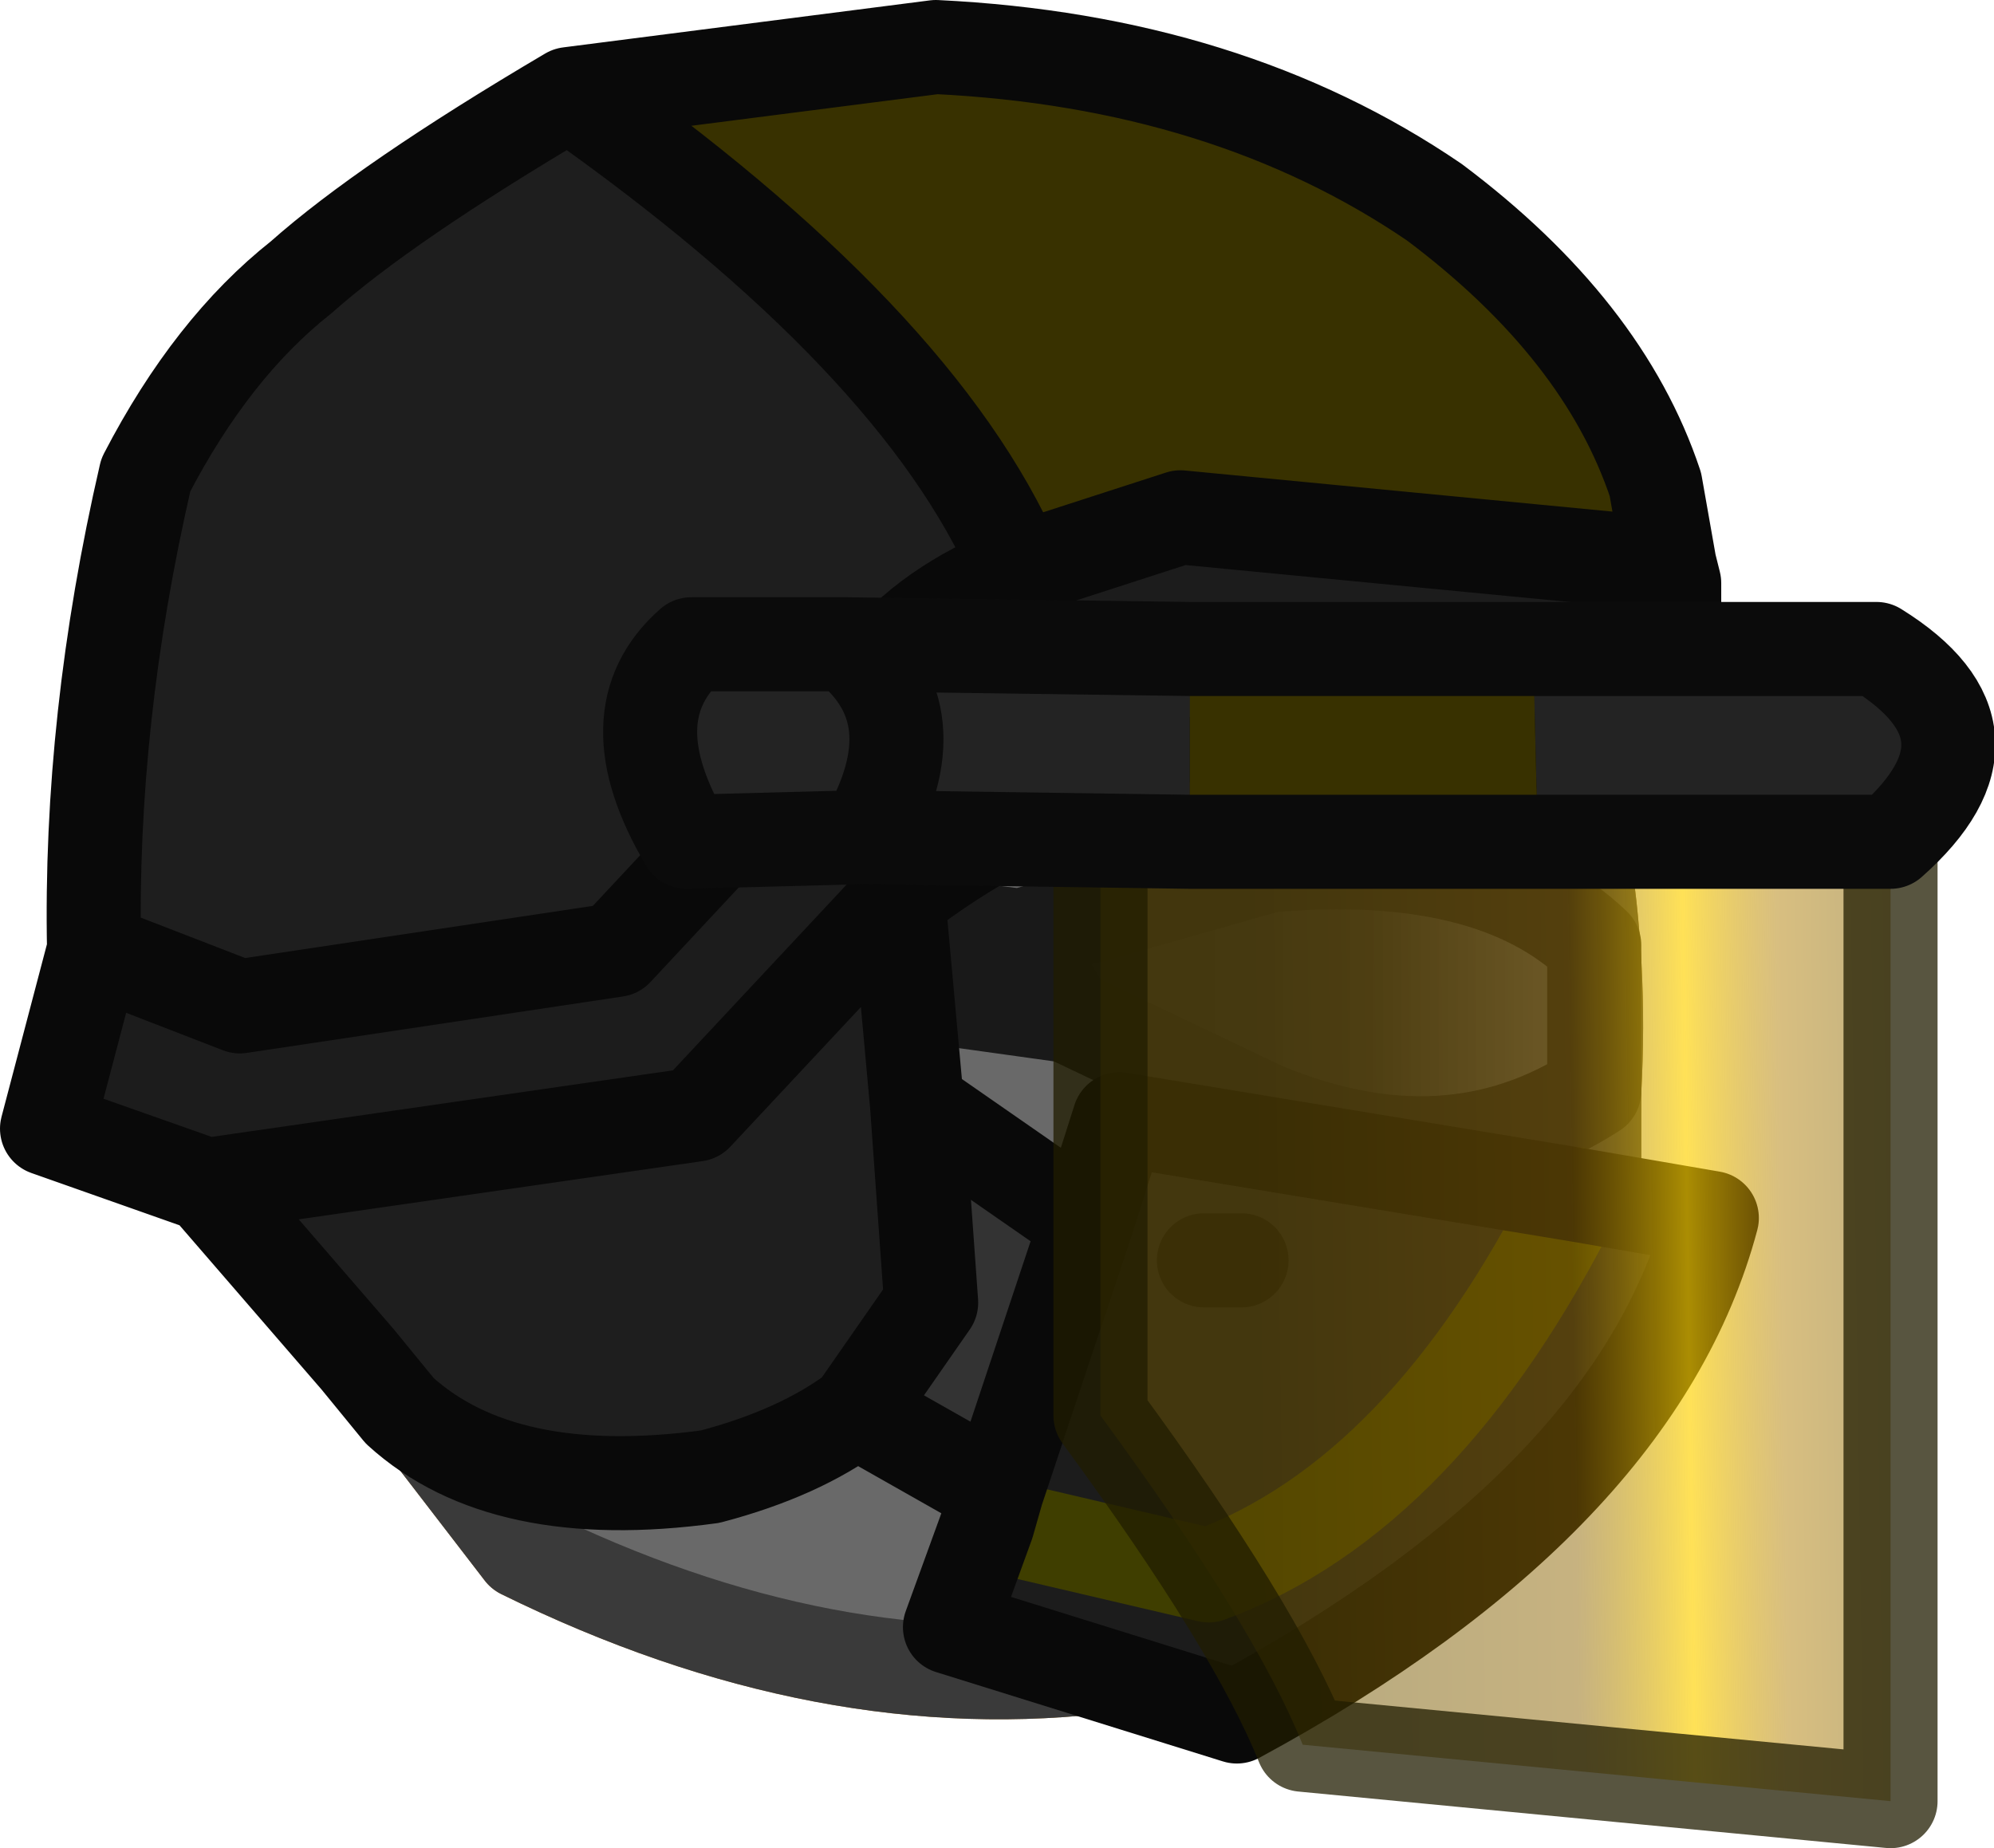 <?xml version="1.0" encoding="UTF-8" standalone="no"?>
<svg xmlns:ffdec="https://www.free-decompiler.com/flash" xmlns:xlink="http://www.w3.org/1999/xlink" ffdec:objectType="shape" height="19.65px" width="21.2px" xmlns="http://www.w3.org/2000/svg">
  <g transform="matrix(1.0, 0.0, 0.0, 1.0, 0.75, 0.45)">
    <path d="M14.85 14.4 L14.75 14.5 13.3 16.85 Q13.15 17.15 11.1 17.25 8.05 17.65 4.8 16.05 L3.8 14.75 Q2.15 11.25 2.45 8.5 2.75 5.75 3.8 4.2 4.85 2.6 8.05 2.3 11.2 2.0 12.8 2.95 14.35 3.85 15.35 6.15 16.35 8.45 16.2 11.15 L16.2 12.0 14.85 14.4 13.25 14.25 14.85 14.4" fill="#e9ca8d" fill-rule="evenodd" stroke="none"/>
    <path d="M14.85 14.4 L16.2 12.0 16.2 11.15 Q16.35 8.45 15.35 6.15 14.35 3.85 12.8 2.95 11.2 2.0 8.05 2.3 4.85 2.6 3.8 4.2 2.75 5.75 2.45 8.5 2.15 11.25 3.8 14.75 L4.8 16.05 Q8.05 17.65 11.1 17.25 13.15 17.15 13.3 16.85 L14.75 14.5 14.85 14.4 13.25 14.25" fill="none" stroke="#a3793c" stroke-linecap="round" stroke-linejoin="round" stroke-width="1.0"/>
    <path d="M12.8 2.95 Q14.35 3.85 15.35 6.15 16.35 8.45 16.2 11.15 L16.2 12.0 Q16.3 13.25 15.05 15.0 L13.5 16.95 11.1 17.25 Q8.05 17.65 4.8 16.05 L3.8 14.75 Q2.15 11.25 2.45 8.5 2.75 5.75 3.8 4.2 4.85 2.6 8.05 2.3 11.2 2.0 12.8 2.95" fill="#696969" fill-rule="evenodd" stroke="none"/>
    <path d="M12.8 2.95 Q11.2 2.0 8.05 2.3 4.85 2.6 3.8 4.2 2.75 5.75 2.45 8.5 2.15 11.25 3.8 14.75 L4.8 16.05 Q8.05 17.65 11.1 17.25 L13.5 16.95 15.05 15.0 Q16.3 13.25 16.2 12.0 L16.2 11.15 Q16.35 8.45 15.35 6.15 14.35 3.85 12.8 2.95 Z" fill="none" stroke="#3a3a3a" stroke-linecap="round" stroke-linejoin="round" stroke-width="1.0"/>
    <path d="M10.1 9.5 L12.75 8.75 Q15.1 8.55 16.2 9.6 L16.2 11.15 Q14.65 12.15 12.7 11.35 L10.6 10.35 10.1 9.5" fill="url(#gradient0)" fill-rule="evenodd" stroke="none"/>
    <path d="M10.1 9.5 L12.75 8.75 Q15.1 8.55 16.2 9.6 L16.2 11.15 Q14.65 12.15 12.7 11.35 L10.6 10.35 4.5 9.5 M10.1 9.5 L3.65 8.7 M10.6 10.35 L10.1 9.5" fill="none" stroke="#191919" stroke-linecap="round" stroke-linejoin="round" stroke-width="1.0"/>
    <path d="M9.0 11.3 L10.8 12.55 9.85 15.4 8.35 14.55 9.15 13.4 9.0 11.3" fill="#333333" fill-rule="evenodd" stroke="none"/>
    <path d="M10.1 5.6 L11.8 5.05 17.0 5.55 17.05 5.75 17.05 6.15 17.65 7.6 13.85 7.6 Q11.05 7.35 8.8 9.1 L6.65 11.4 1.45 12.15 -0.25 11.55 0.25 9.65 1.8 10.25 5.8 9.65 8.6 6.65 Q9.1 6.0 10.1 5.6 M10.8 12.55 L11.15 11.45 16.0 12.25 17.45 12.5 Q16.65 15.5 12.4 17.8 L9.35 16.85 9.75 15.75 9.85 15.4 10.8 12.55 M12.45 12.95 L12.05 12.95 12.45 12.95 M16.0 12.25 Q14.4 15.45 12.1 16.3 L9.75 15.75 12.1 16.3 Q14.4 15.45 16.0 12.25" fill="#1c1c1c" fill-rule="evenodd" stroke="none"/>
    <path d="M5.3 0.55 Q9.0 3.15 10.05 5.55 L10.1 5.6 10.05 5.55 10.1 5.6 Q9.1 6.0 8.6 6.65 L5.8 9.65 1.8 10.25 0.25 9.65 Q0.2 7.2 0.8 4.6 1.5 3.25 2.45 2.5 3.35 1.7 5.3 0.55 M8.8 9.1 L9.0 11.3 9.15 13.4 8.35 14.55 Q7.75 15.0 6.8 15.25 4.6 15.55 3.5 14.55 L3.05 14.0 1.45 12.15 6.65 11.4 8.8 9.1" fill="#1e1e1e" fill-rule="evenodd" stroke="none"/>
    <path d="M5.3 0.55 L9.2 0.05 Q12.3 0.2 14.5 1.7 16.3 3.05 16.85 4.7 L17.0 5.55 11.8 5.05 10.1 5.6 10.05 5.55 Q9.0 3.15 5.3 0.55" fill="#383100" fill-rule="evenodd" stroke="none"/>
    <path d="M12.05 12.95 L12.45 12.95" fill="none" stroke="#0b0b0b" stroke-linecap="round" stroke-linejoin="round" stroke-width="1.0"/>
    <path d="M9.75 15.75 L12.1 16.3 Q14.4 15.45 16.0 12.25" fill="none" stroke="#3f3e00" stroke-linecap="round" stroke-linejoin="round" stroke-width="1.0"/>
    <path d="M17.0 5.55 L16.85 4.7 Q16.3 3.05 14.5 1.7 12.3 0.2 9.2 0.05 L5.3 0.55 Q9.0 3.15 10.05 5.55 L10.1 5.6 Q9.1 6.0 8.6 6.65 L5.8 9.65 1.8 10.25 0.25 9.65 Q0.2 7.2 0.8 4.6 1.5 3.25 2.45 2.5 3.35 1.7 5.3 0.55 M10.1 5.6 L11.8 5.05 17.0 5.55 17.05 5.75 17.05 6.15 17.65 7.6 13.85 7.6 Q11.05 7.35 8.8 9.1 L9.0 11.3 10.8 12.55 11.15 11.45 16.0 12.25 17.45 12.5 Q16.65 15.5 12.4 17.8 L9.35 16.85 9.75 15.75 9.85 15.4 8.35 14.55 Q7.75 15.0 6.8 15.25 4.6 15.55 3.5 14.55 L3.05 14.0 1.45 12.15 -0.25 11.55 0.25 9.65 M8.8 9.1 L6.65 11.4 1.45 12.15 M8.35 14.55 L9.15 13.4 9.0 11.3 M9.85 15.4 L10.8 12.55" fill="none" stroke="#090909" stroke-linecap="round" stroke-linejoin="round" stroke-width="1.0"/>
    <path d="M10.95 8.35 L19.35 8.5 19.35 18.7 13.1 18.1 Q12.6 16.85 10.95 14.6 L10.95 8.35" fill="url(#gradient1)" fill-rule="evenodd" stroke="none"/>
    <path d="M10.95 8.35 L10.95 14.6 Q12.6 16.85 13.1 18.1 L19.35 18.7 19.35 8.5 10.95 8.35 Z" fill="none" stroke="#201c00" stroke-linecap="round" stroke-linejoin="round" stroke-opacity="0.749" stroke-width="1.0"/>
    <path d="M11.9 6.45 L11.9 8.5 8.45 8.45 6.55 8.5 Q5.75 7.15 6.6 6.4 L8.25 6.4 11.9 6.45 M15.6 8.5 L15.55 6.45 19.2 6.45 Q20.65 7.35 19.35 8.5 L15.6 8.5 M8.45 8.45 Q9.2 7.15 8.25 6.4 9.2 7.15 8.45 8.45" fill="#232323" fill-rule="evenodd" stroke="none"/>
    <path d="M11.9 8.5 L11.9 6.45 15.55 6.45 15.6 8.5 11.9 8.5" fill="#383100" fill-rule="evenodd" stroke="none"/>
    <path d="M11.9 8.5 L15.6 8.5 19.35 8.5 Q20.65 7.35 19.2 6.45 L15.55 6.45 11.9 6.45 8.25 6.4 Q9.2 7.15 8.45 8.45 L11.9 8.5 M8.45 8.45 L6.55 8.5 Q5.75 7.15 6.6 6.4 L8.25 6.4" fill="none" stroke="#0b0b0b" stroke-linecap="round" stroke-linejoin="round" stroke-width="1.0"/>
  </g>
  <defs>
    <linearGradient gradientTransform="matrix(0.009, 0.0, 0.0, 0.002, 13.75, 9.15)" gradientUnits="userSpaceOnUse" id="gradient0" spreadMethod="pad" x1="-819.2" x2="819.2">
      <stop offset="0.161" stop-color="#151515"/>
      <stop offset="0.502" stop-color="#232323"/>
      <stop offset="0.627" stop-color="#484848"/>
      <stop offset="0.729" stop-color="#252525"/>
      <stop offset="1.0" stop-color="#171717"/>
    </linearGradient>
    <linearGradient gradientTransform="matrix(0.006, -1.0E-4, 1.0E-4, 0.007, 15.95, 13.3)" gradientUnits="userSpaceOnUse" id="gradient1" spreadMethod="pad" x1="-819.2" x2="819.2">
      <stop offset="0.161" stop-color="#6b5200" stop-opacity="0.498"/>
      <stop offset="0.502" stop-color="#8e6501" stop-opacity="0.498"/>
      <stop offset="0.627" stop-color="#ffd200" stop-opacity="0.659"/>
      <stop offset="0.729" stop-color="#b17e00" stop-opacity="0.498"/>
      <stop offset="1.0" stop-color="#4d3f00" stop-opacity="0.498"/>
    </linearGradient>
  </defs>
</svg>
